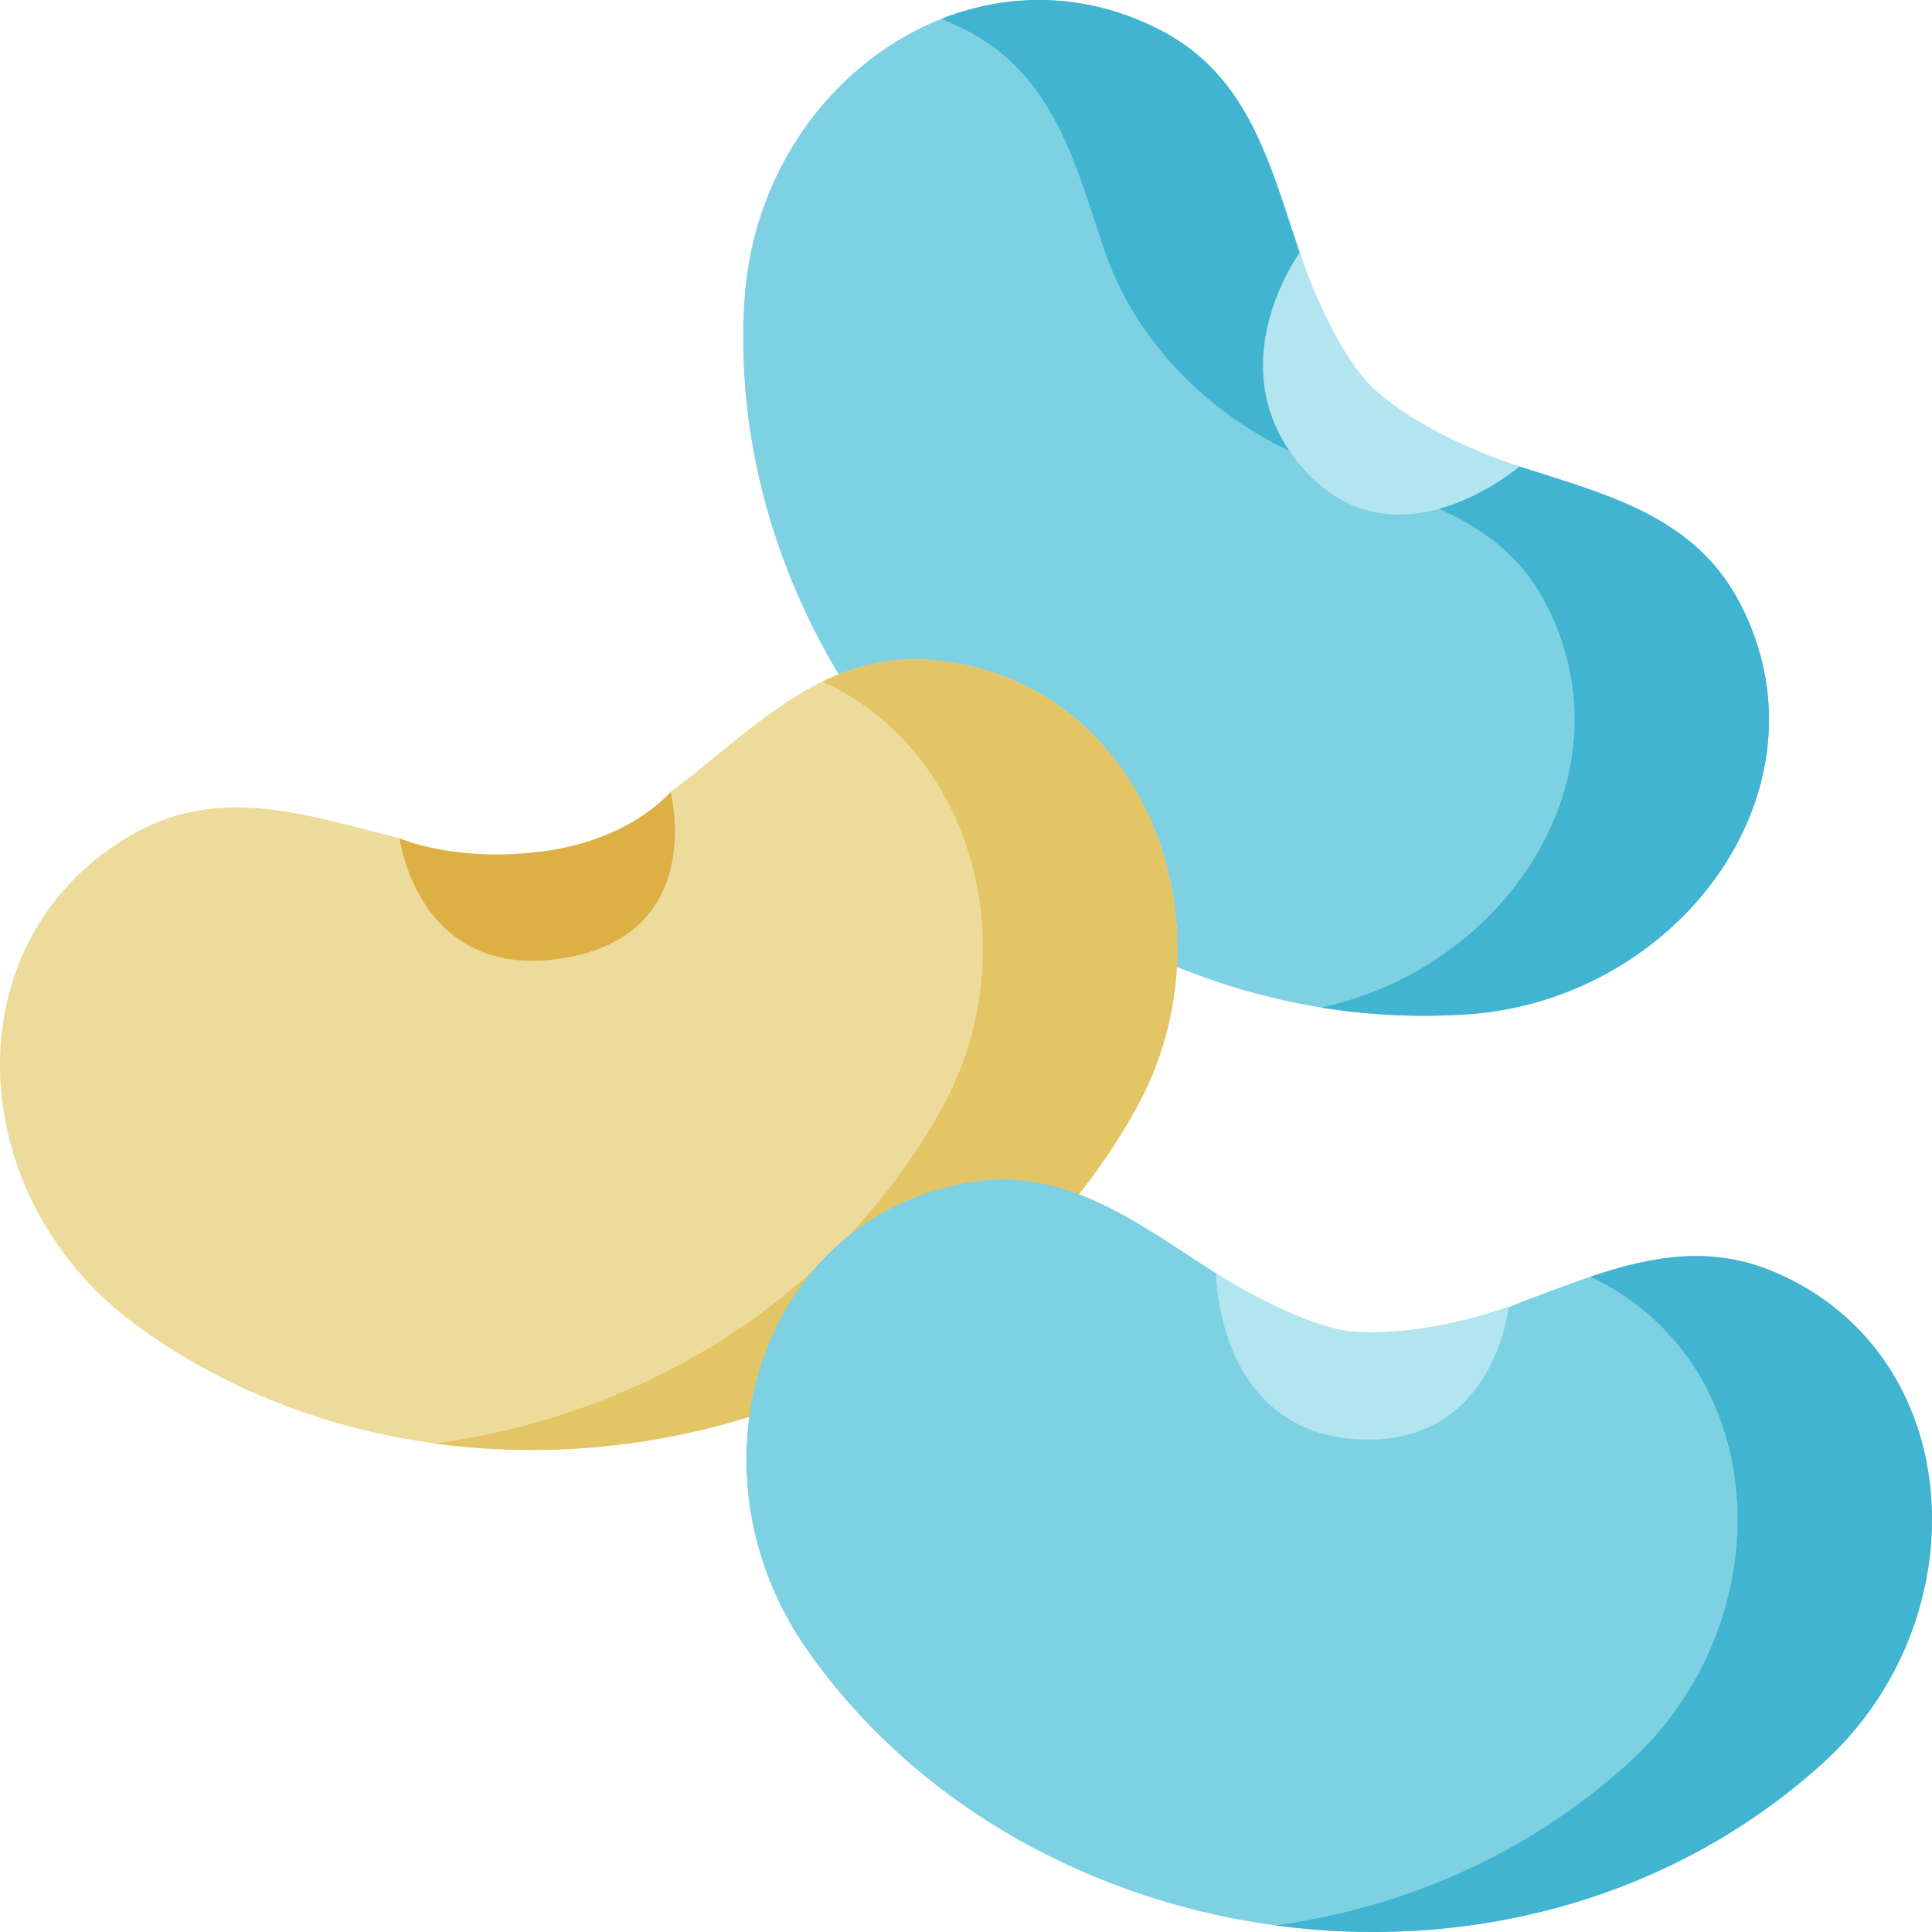 <svg xmlns="http://www.w3.org/2000/svg" version="1.1" width="512" height="512" x="0" y="0" viewBox="0 0 512 512" style="enable-background:new 0 0 512 512" xml:space="preserve" class=""><g><path fill="#7dd1e3" d="M388.685 268.814c-107.703 7.123-197.892-88.337-191.395-189.348 3.723-57.883 61.054-97.397 110.727-71.223 23.22 12.235 28.684 36.002 36.417 58.721 4.547 13.358 2.688 38.502 12.874 48.579 10.535 10.423 31.404 3.519 45.379 8.072 22.544 7.345 45.86 12.891 58 35.467 26.385 49.066-15.223 105.977-72.002 109.732z" opacity="1" data-original="#85667d" class=""></path><path fill="#40b4d0" d="M460.687 159.083c-12.141-22.576-35.456-28.122-58-35.467-13.975-4.553-34.844 2.35-45.379-8.072-10.186-10.077-8.327-35.222-12.874-48.579-7.733-22.719-13.197-46.485-36.417-58.721-19.567-10.31-40.322-10.428-58.52-3.245a74.116 74.116 0 0 1 7.011 3.245c23.22 12.235 28.684 36.002 36.417 58.721 4.547 13.358 19.095 41.72 58.253 56.652 22.154 8.448 45.86 12.891 58 35.467 24.335 45.252-9.167 97.178-59.065 107.922a170.907 170.907 0 0 0 38.572 1.81c56.779-3.757 98.387-60.668 72.002-109.733z" opacity="1" data-original="#7d5c75" class=""></path><path fill="#ecdb9b" d="M300.901 294.108c-52.294 93.57-182.24 117.19-264.524 57.267-47.152-34.338-49.659-103.423-.517-130.68 23.113-12.82 46.404-4.366 70.04 1.457 0 0 29.029 17.29 42.96 14.274 11.438-2.476 28.846-26.562 28.846-26.562 21.43-15.898 39.81-37.301 68.988-34.957 55.973 4.497 81.776 69.872 54.207 119.201z" opacity="1" data-original="#ff525a" class=""></path><path fill="#e3c566" d="M246.695 174.908c-10.844-.871-20.196 1.538-28.768 5.725 39.685 17.725 54.964 71.429 31.465 113.476-28.461 50.926-79.925 81.132-134.187 88.425 71.046 9.689 148.265-21.448 185.696-88.425 27.569-49.33 1.766-114.705-54.206-119.201z" opacity="1" data-original="#f73b44" class=""></path><path fill="#7dd1e3" d="M482.939 467.369c-79.862 72.053-210.473 53.109-268.86-29.858-33.458-47.543-13.394-113.82 41.95-124.024 26.214-4.833 45.591 10.84 66.223 23.933 11.703 7.427 24.816 20.484 38.803 22.037 15.381 1.708 28.901-9.511 43.234-14.829 21.702-8.052 42.961-17.385 66.077-7.48 51.494 22.065 54.675 92.235 12.573 130.221z" opacity="1" data-original="#85667d" class=""></path><path fill="#40b4d0" d="M470.366 337.149c-16.991-7.28-32.978-4.168-48.876 1.191 48.956 23.297 51.311 91.702 9.939 129.029-26.941 24.307-59.656 38.257-93.426 42.888 50.658 6.845 104.35-6.271 144.935-42.888 42.103-37.986 38.922-108.156-12.572-130.22z" opacity="1" data-original="#7d5c75" class=""></path><path fill="#b2e5ef" d="M402.687 123.613s-33.664 29.025-58.252-.507c-21.902-26.306 0-56.143 0-56.143s8.524 25.988 20.062 36.431c14.095 12.759 38.19 20.219 38.19 20.219z" opacity="1" data-original="#6e5167" class=""></path><path fill="#dcb043" d="M177.702 209.857s9.963 37.901-28.497 44.082-43.303-31.791-43.303-31.791 14.625 6.541 38.064 3.456 33.736-15.747 33.736-15.747z" opacity="1" data-original="#e82c35" class=""></path><path fill="#b2e5ef" d="M399.856 346.241s-3.891 38.026-41.182 35.098c-36.366-2.856-36.42-43.923-36.42-43.923s23.223 14.946 37.795 15.582c19.916.869 39.807-6.757 39.807-6.757z" opacity="1" data-original="#6e5167" class=""></path></g></svg>